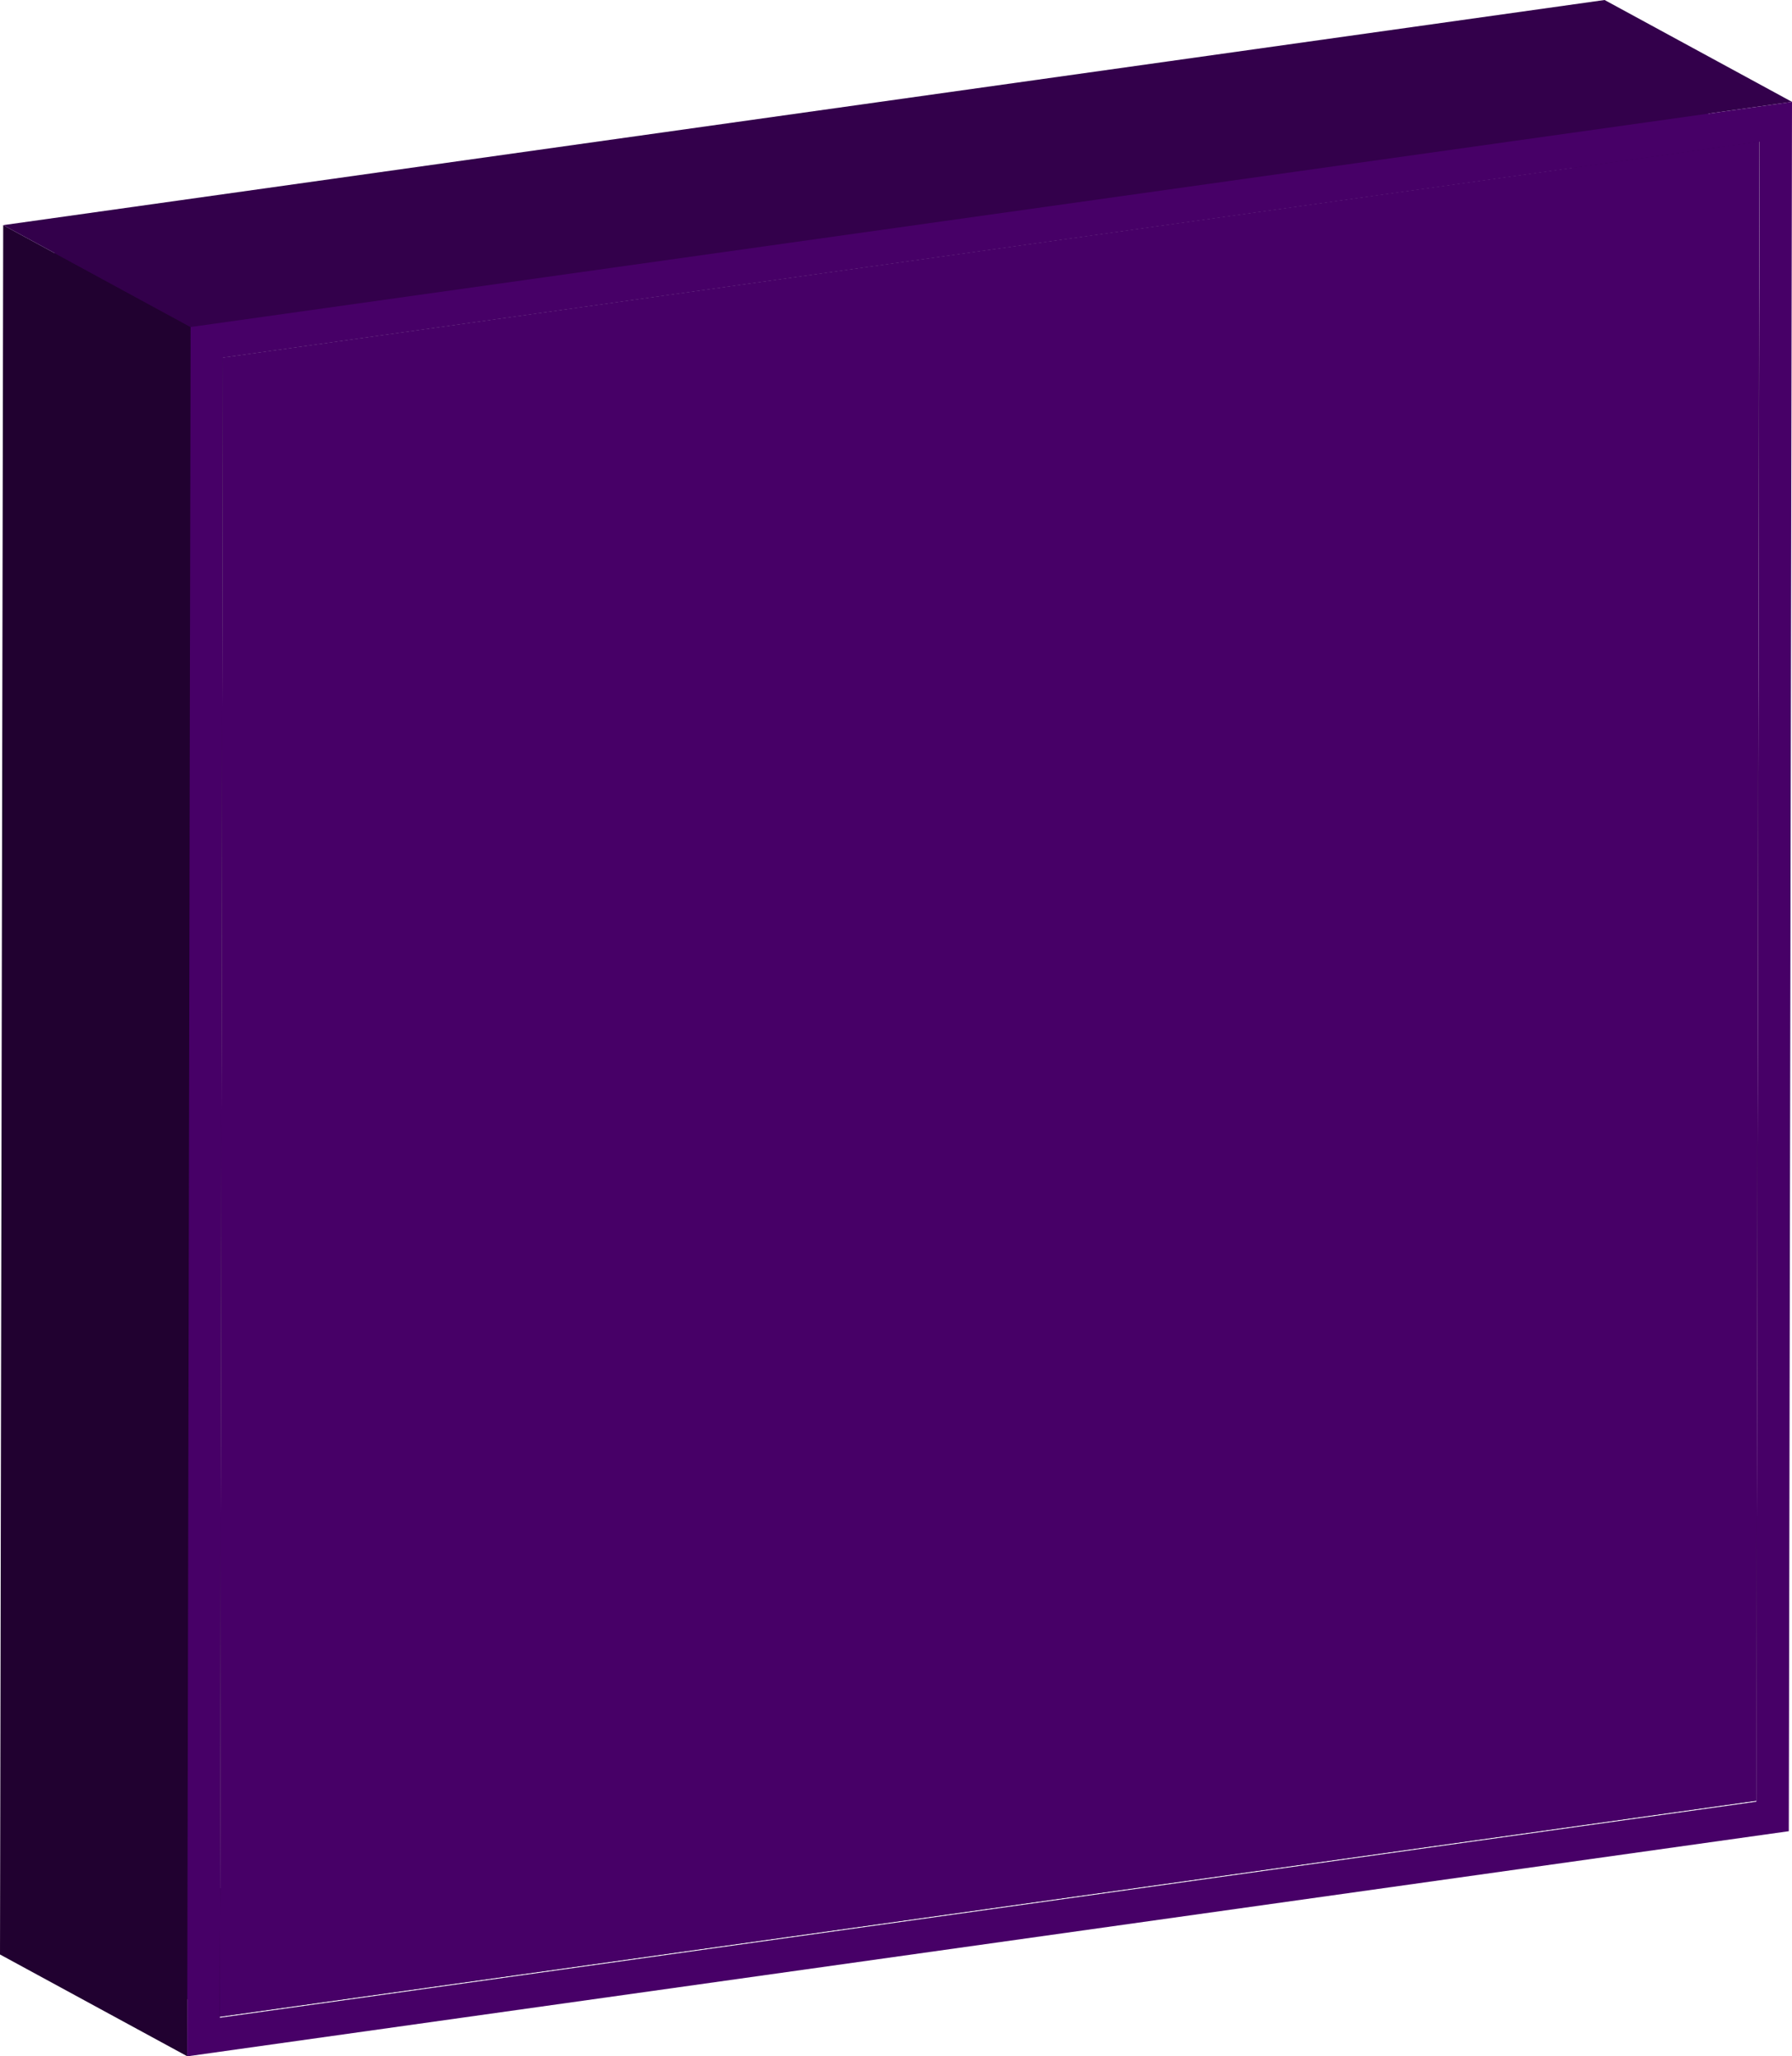 <svg xmlns="http://www.w3.org/2000/svg" viewBox="0 0 72.86 83.57"><defs><style>.cls-1{isolation:isolate;}.cls-2{fill:#210130;}.cls-3{fill:#33004b;}.cls-4{fill:#470067;}</style></defs><title>Asset 17</title><g id="Layer_2" data-name="Layer 2"><g id="Layer_1-2" data-name="Layer 1"><g class="cls-1"><polygon class="cls-2" points="71.41 73.18 63.79 69.03 63.92 1.61 71.53 5.75 71.41 73.18"/><polygon class="cls-3" points="8.94 81.96 1.32 77.81 63.79 69.03 71.41 73.18 8.94 81.96"/><polygon class="cls-3" points="9.06 14.53 1.45 10.39 63.92 1.61 71.53 5.75 9.06 14.53"/><polygon class="cls-4" points="71.53 5.75 71.41 73.18 8.94 81.96 9.06 14.53 71.53 5.75"/><polygon class="cls-2" points="8.94 81.96 1.32 77.81 1.45 10.39 9.06 14.53 8.94 81.96"/><polygon class="cls-2" points="7.62 83.57 0 79.43 0.13 9.15 7.75 13.29 7.62 83.57"/><polygon class="cls-3" points="7.75 13.29 0.13 9.15 65.24 0 72.86 4.14 7.75 13.29"/><path class="cls-4" d="M7.75,13.29,72.86,4.14l-.13,70.28L7.61,83.57ZM71.41,73.18l.13-67.42L9.06,14.53,8.94,82l62.47-8.78"/></g></g></g></svg>